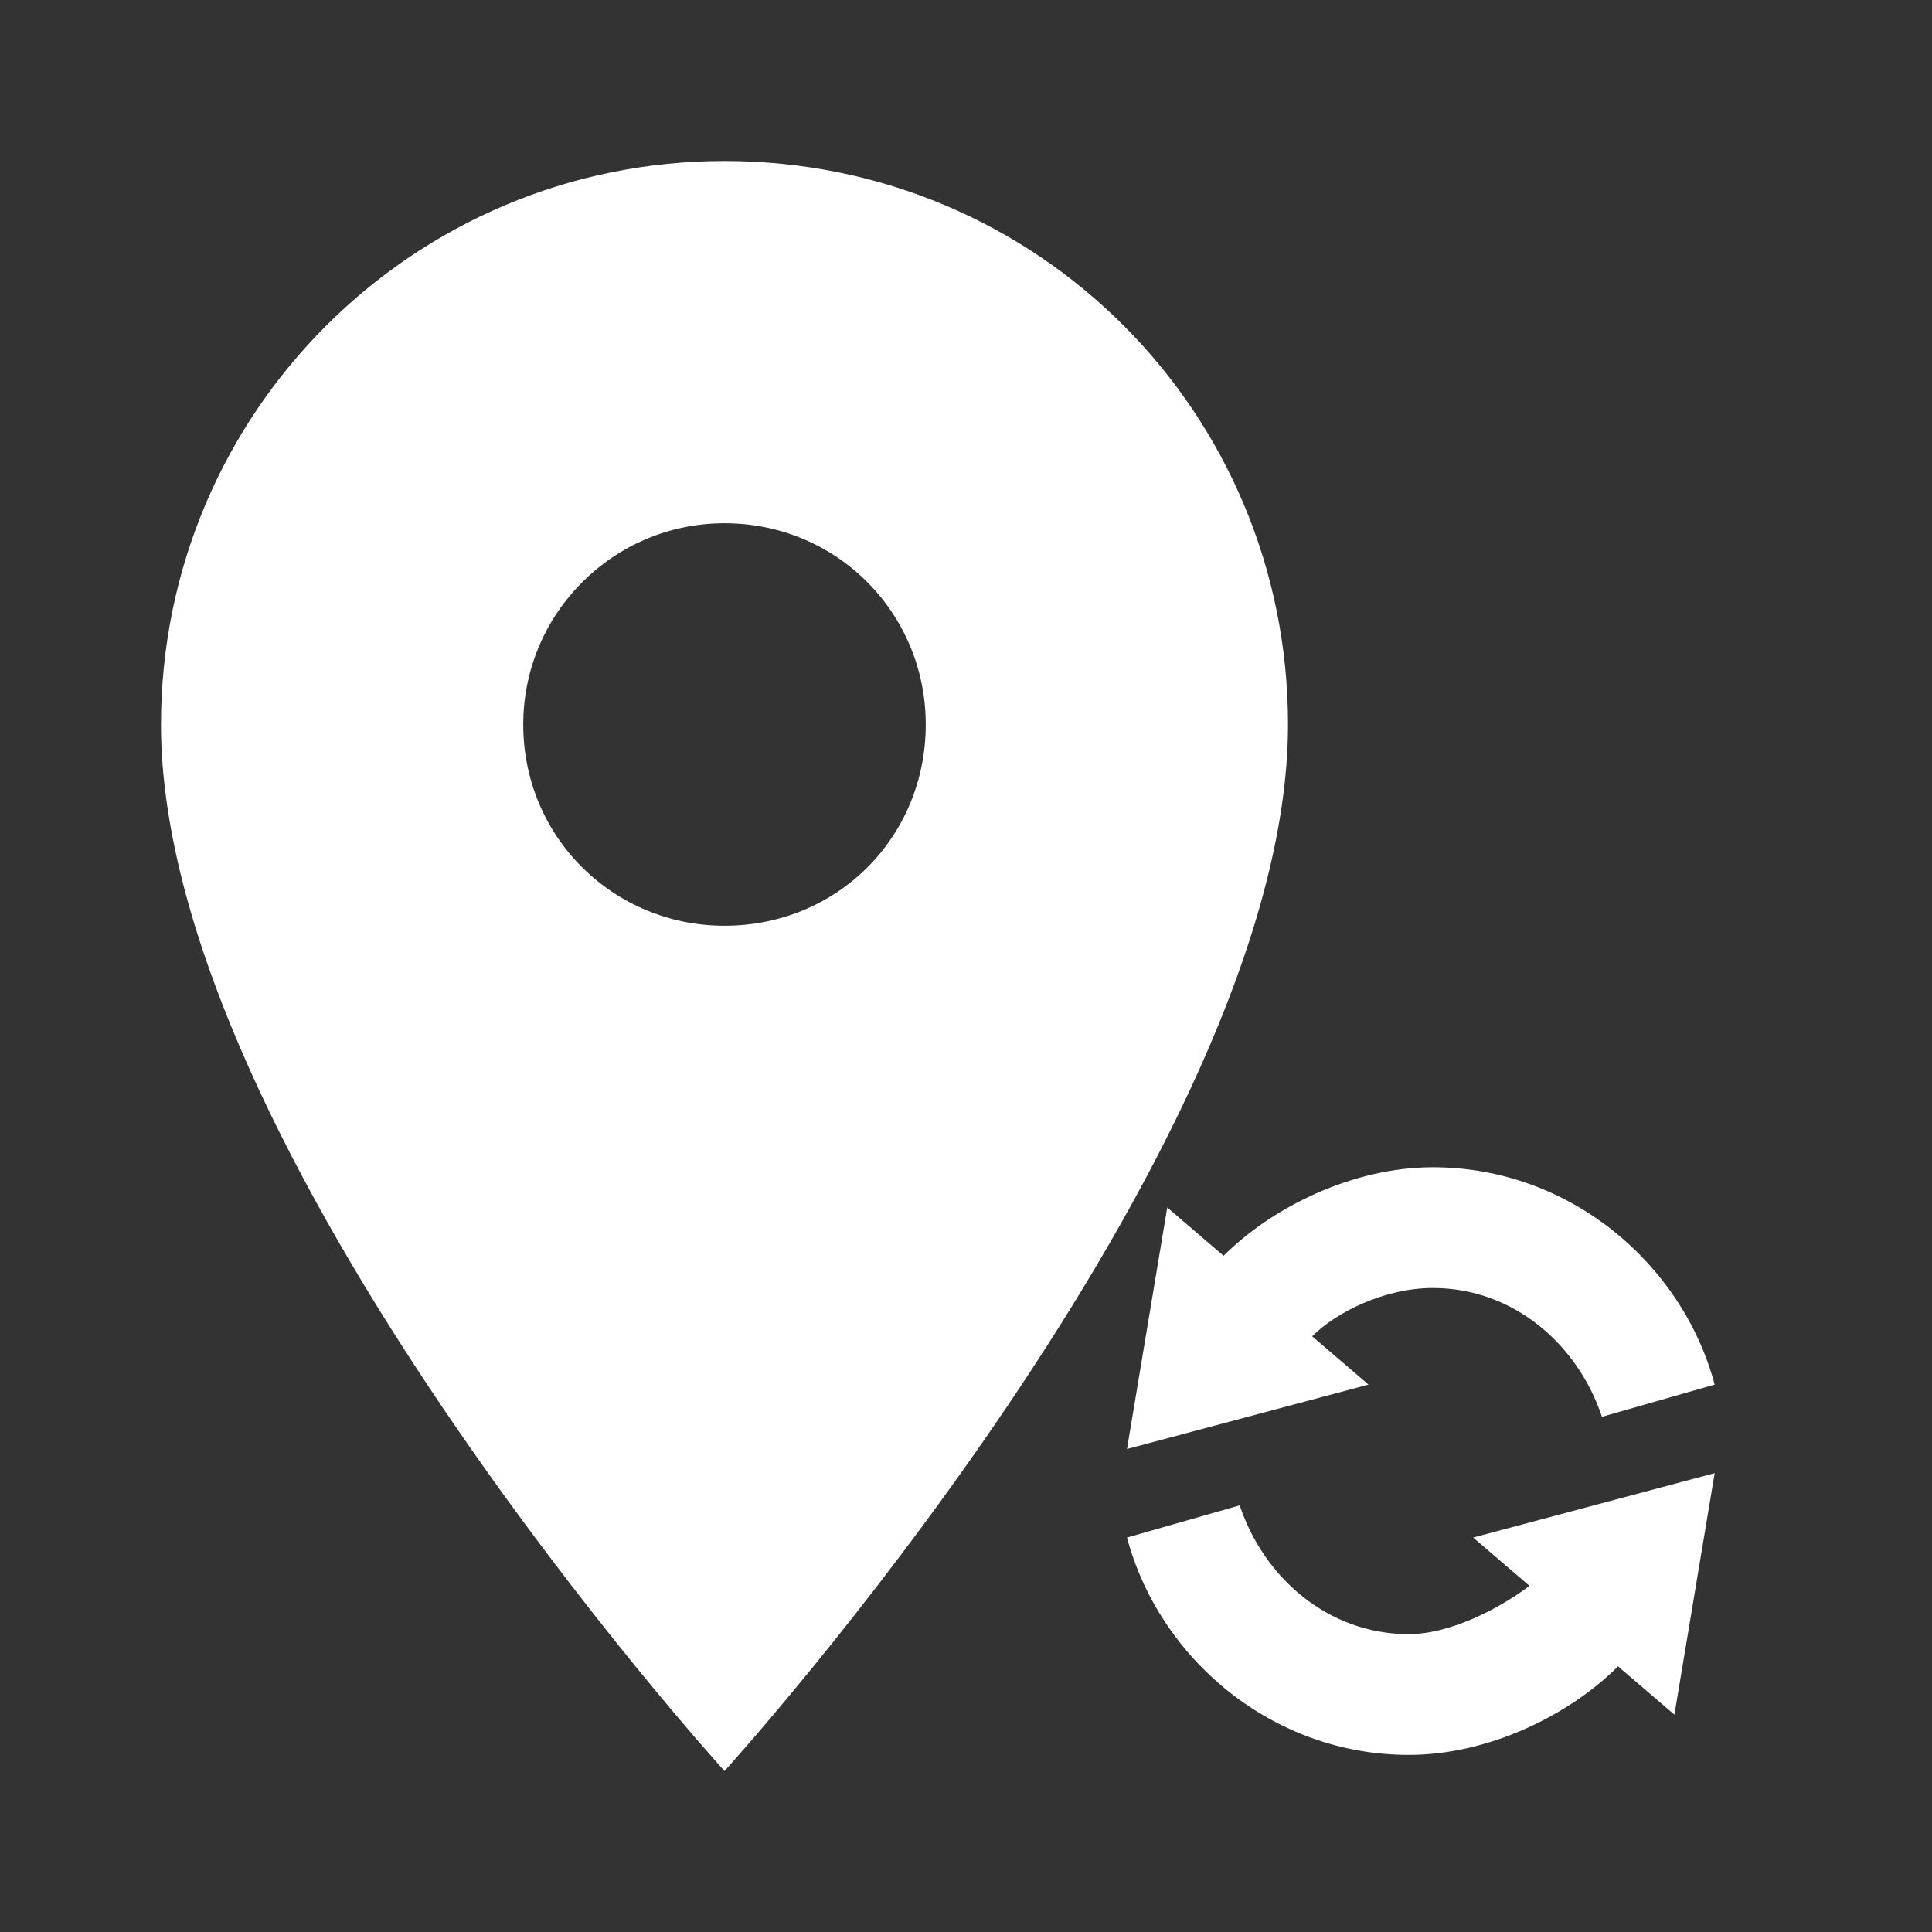 <?xml version="1.0" encoding="UTF-8"?><!DOCTYPE svg PUBLIC "-//W3C//DTD SVG 1.1//EN" "http://www.w3.org/Graphics/SVG/1.1/DTD/svg11.dtd"><svg xmlns="http://www.w3.org/2000/svg" xmlns:xlink="http://www.w3.org/1999/xlink" version="1.1" width="24" height="24" viewBox="0 0 24 24">
  <rect x="0" y="0" width="24" height="24" fill="#333333" stroke="none"/>
  <path fill="#FFFFFF" d="M 9,11.5 C 7.62,11.5 6.5,10.4 6.5,9 6.5,7.62 7.62,6.5 9,6.5 10.4,6.5 11.5,7.62 11.5,9 11.5,10.4 10.4,11.5 9,11.5 M 9,2 C 5.13,2 2,5.13 2,9 2,14.3 9,22 9,22 9,22 16,14.3 16,9 16,5.13 12.9,2 9,2 Z"/>
  <path fill="#FFFFFF" d="M 18.3,19.1 19,19.7 C 18.6,20 18,20.3 17.5,20.3 16.5,20.3 15.7,19.6 15.4,18.7 L 14,19.1 C 14.4,20.6 15.8,21.8 17.5,21.8 18.5,21.8 19.5,21.3 20.1,20.7 L 20.8,21.3 21.3,18.3 Z M 16.3,16.6 C 16.6,16.3 17.2,16 17.8,16 18.8,16 19.6,16.7 19.9,17.6 L 21.3,17.2 C 20.9,15.7 19.5,14.5 17.8,14.5 16.8,14.5 15.8,15 15.2,15.6 L 14.5,15 14,18 17,17.2 Z" />
</svg>
